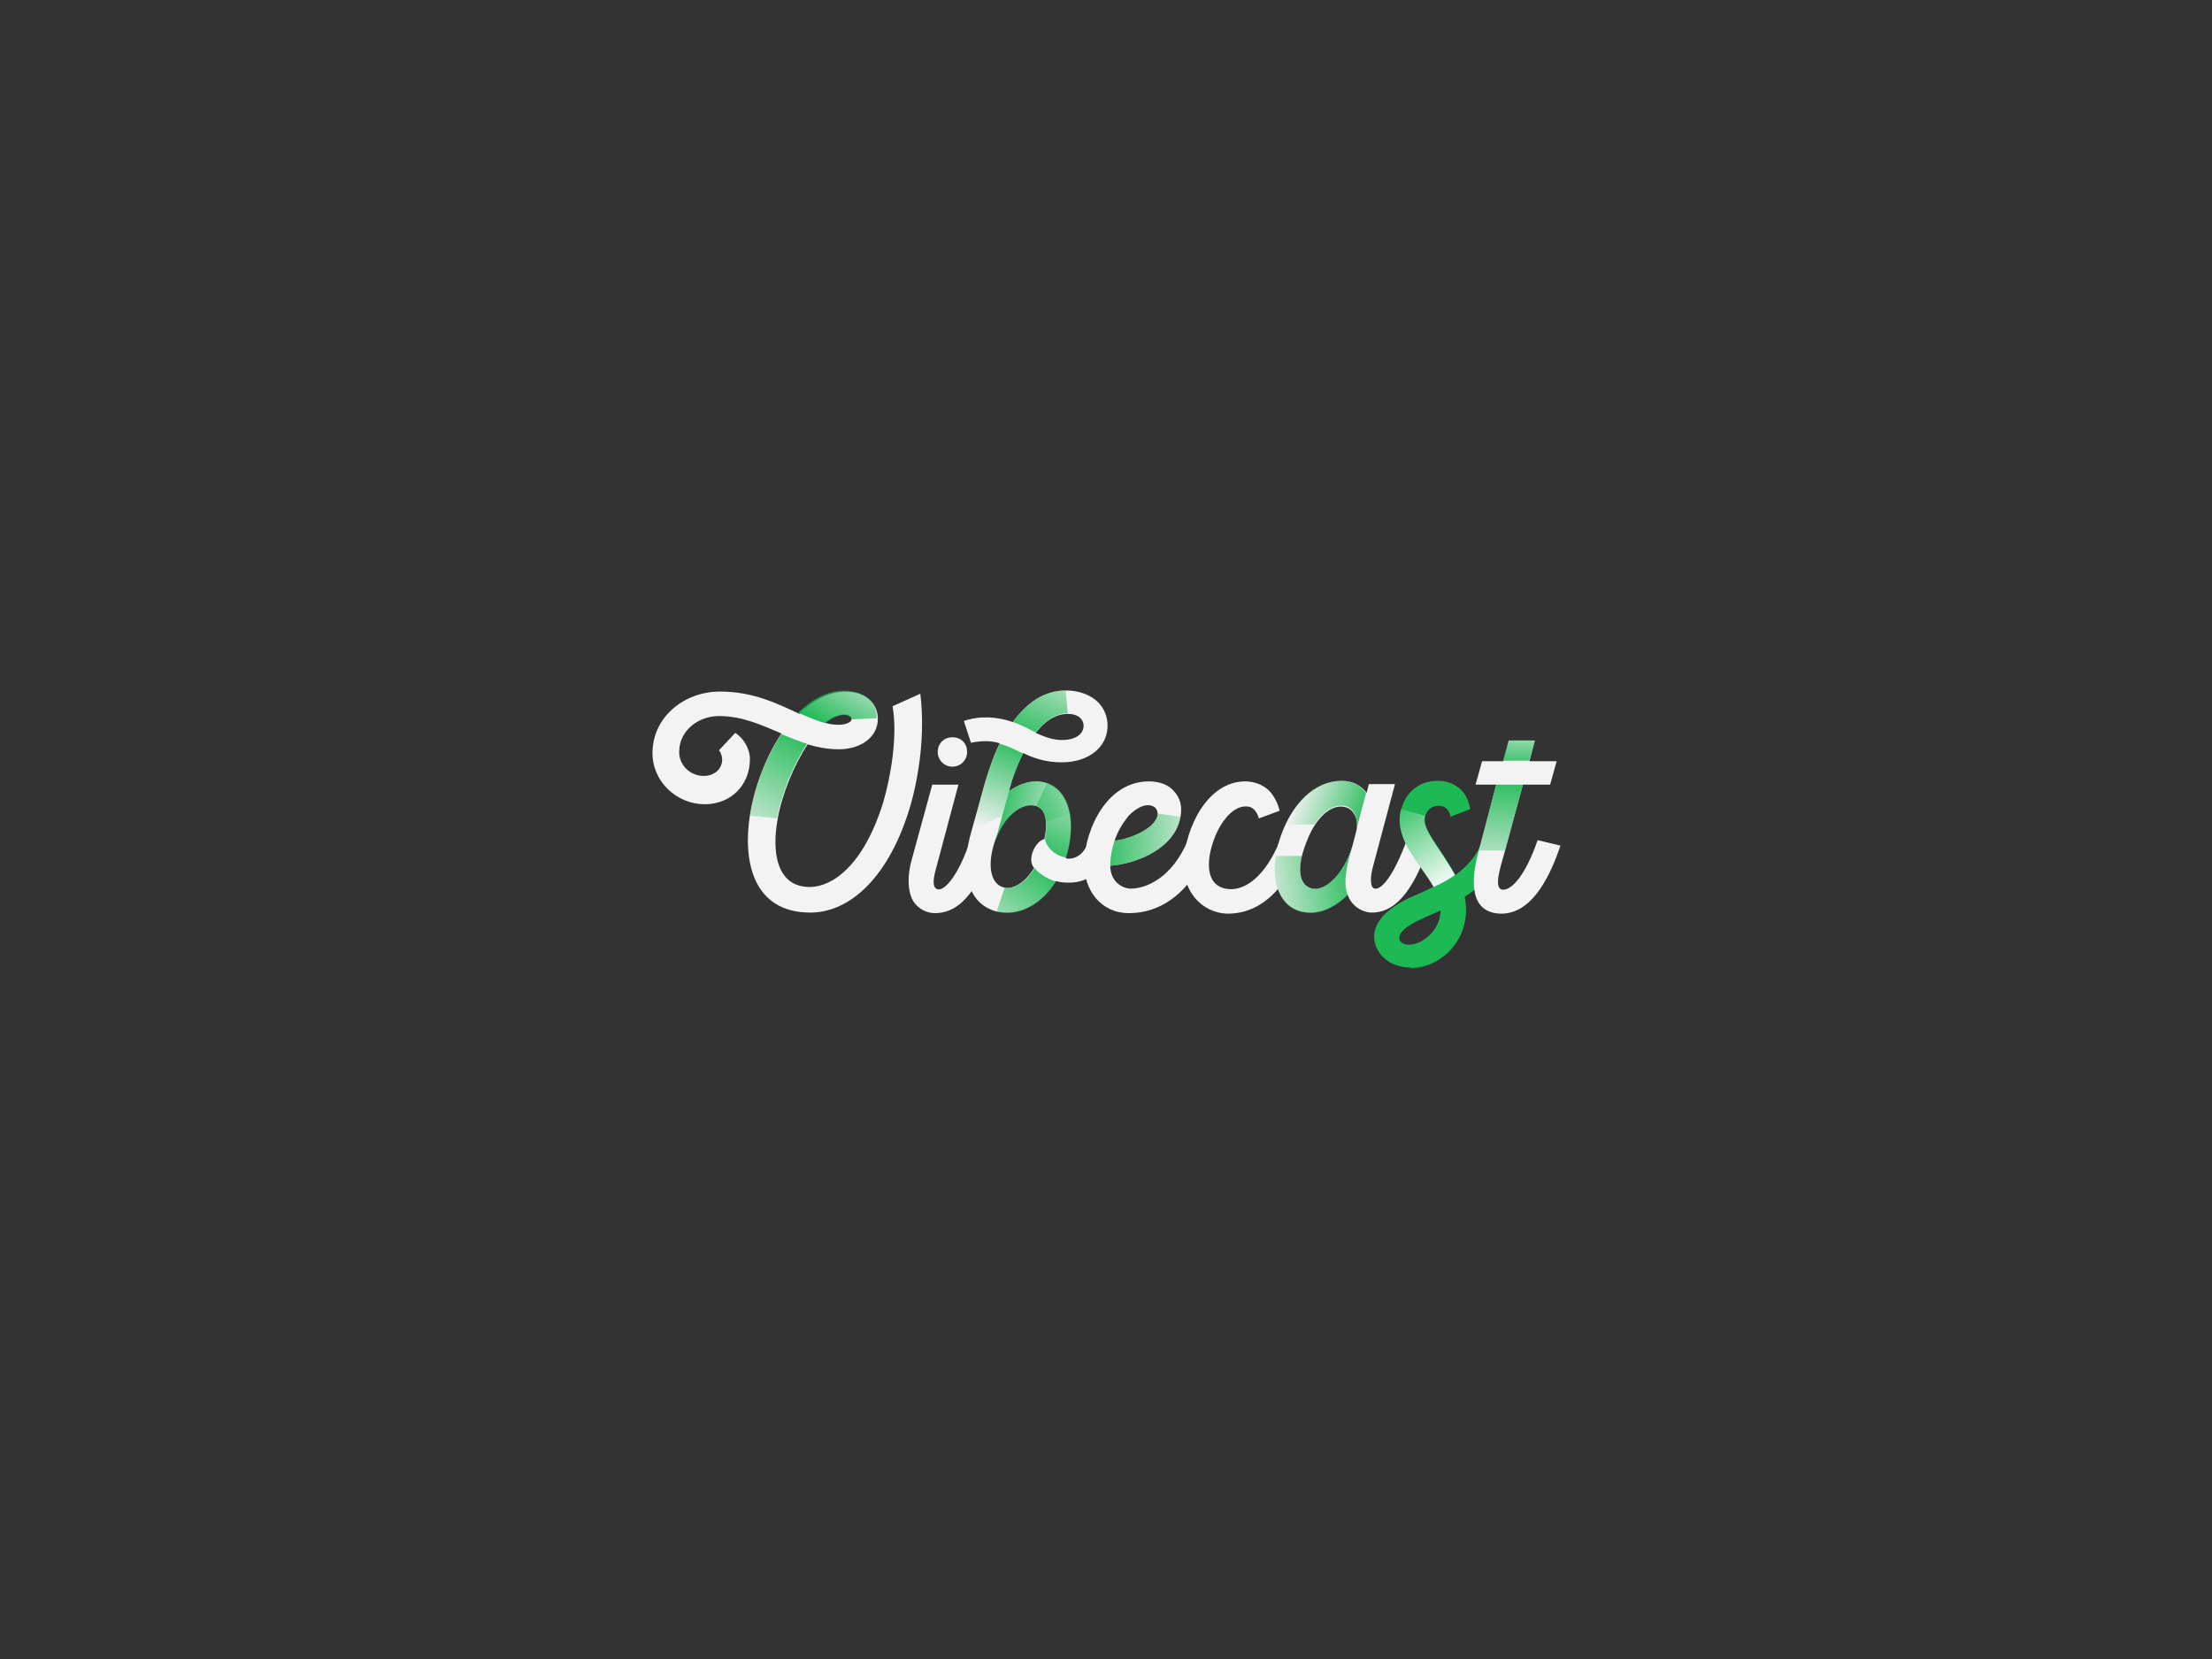 <?xml version="1.0" encoding="utf-8"?>
<!-- Generator: Adobe Illustrator 21.0.0, SVG Export Plug-In . SVG Version: 6.00 Build 0)  -->
<svg version="1.1"
	 id="svg361162" xmlns:cc="http://creativecommons.org/ns#" xmlns:dc="http://purl.org/dc/elements/1.1/" xmlns:rdf="http://www.w3.org/1999/02/22-rdf-syntax-ns#" xmlns:svg="http://www.w3.org/2000/svg"
	 xmlns="http://www.w3.org/2000/svg" xmlns:xlink="http://www.w3.org/1999/xlink" x="0px" y="0px" viewBox="0 0 1024 768"
	 style="enable-background:new 0 0 1024 768;" xml:space="preserve">
<rect x="0" y="0" width="1024" height="768" fill="#333333" stroke="none"/>
<style type="text/css">
	.st0{clip-path:url(#SVGID_3_);}
	.st1{fill:#F3F3F3;}
	.st2{fill:url(#SVGID_5_);}
	.st3{fill:url(#SVGID_6_);}
	.st4{fill:url(#SVGID_7_);}
	.st5{fill:url(#SVGID_8_);}
	.st6{fill:url(#SVGID_9_);}
	.st7{fill:url(#SVGID_10_);}
	.st8{fill:url(#SVGID_11_);}
	.st9{fill:url(#SVGID_12_);}
	.st10{fill:url(#SVGID_13_);}
	.st11{fill:url(#SVGID_14_);}
	.st12{fill:#1DB954;}
	.st13{fill:url(#SVGID_15_);}
	.st14{fill:url(#SVGID_16_);}
	.st15{fill:url(#SVGID_17_);}
	.st16{fill:url(#SVGID_18_);}
	.st17{clip-path:url(#SVGID_21_);}
</style>
<g>
	<defs>
		<polygon id="SVGID_1_" points="1,1 2,1 1,2 		"/>
	</defs>
	<defs>
		<polygon id="SVGID_2_" points="-1,-1 -2,-1 -1,-2 		"/>
	</defs>
	<clipPath id="SVGID_3_">
		<use xlink:href="#SVGID_1_"  style="overflow:visible;"/>
	</clipPath>
	<clipPath id="SVGID_4_" class="st0">
		<use xlink:href="#SVGID_2_"  style="overflow:visible;"/>
	</clipPath>
</g>
<g id="slogan" transform="translate(0 0)">
</g>
<g>
	
		<g id="path361171" transform="translate(0 330.875) translate(301.534 -11.286) scale(2.52) translate(-436.595 40.32)">
		<path class="st1" d="M486-39.7l-5.1,2.3c1,5.5-0.4,13.2-1.7,17.6c-3.7,12-9.6,15.6-13.5,15.6c-6.2,0-7-6.6-5.9-12.5
			c0.8-4.6,3-9.9,5.5-13.7c1.7,0.5,3.6,0.9,5.7,0.9c4.2,0,7.2-2.3,7.2-5.6c0-2.7-2.1-5-6-5c-3,0-5.9,1.6-8.4,4.1
			c-3.9-1.8-8.4-4.1-14.6-4.1c-6.6,0-12.4,4.7-12.4,11.3c0,5.3,4.5,9.4,9.6,9.4c4.8,0,8.3-3.5,8.3-8.3c0-1.9-1.2-3.9-2.7-4.8l-3,3.2
			c0.4,0.4,0.6,1.2,0.6,1.7c0,1.7-1.4,3-3.4,3c-2.4,0-4.5-1.9-4.5-4.4c0-4,3.6-6.6,7.3-6.6c4.4,0,7.9,1.7,11.5,3.2
			c-2.9,4.3-5,9.9-5.8,15c-1.3,8.2,0.4,17.9,11.1,17.9c7.2,0,14.5-6.4,18.4-19.7C485.8-24.8,486.9-32.5,486-39.7z M472-35.9
			c0.6,0,1.4,0.3,1.4,0.8c0,0.6-1,1.1-2.4,1.1c-0.9,0-1.7-0.1-2.6-0.4C469.6-35.3,470.9-35.9,472-35.9z"/>
		
			<linearGradient id="SVGID_5_" gradientUnits="userSpaceOnUse" x1="358.087" y1="133.246" x2="353.303" y2="123.234" gradientTransform="matrix(2.52 0 0 -2.52 -437.219 300.209)">
			<stop  offset="5.566000e-02" style="stop-color:#1DB954"/>
			<stop  offset="1" style="stop-color:#1DB954;stop-opacity:0"/>
		</linearGradient>
		<path class="st2" d="M460.5-32.3c-2.9,4.3-5,9.9-5.8,15l5,0.5c0.8-4.6,3-9.9,5.5-13.7C463.9-30.9,462.1-31.6,460.5-32.3z"/>
		
			<linearGradient id="SVGID_6_" gradientUnits="userSpaceOnUse" x1="358.961" y1="130.947" x2="363.689" y2="139.078" gradientTransform="matrix(2.52 0 0 -2.52 -437.219 300.209)">
			<stop  offset="0.15" style="stop-color:#1DB954"/>
			<stop  offset="0.826" style="stop-color:#1DB954;stop-opacity:0"/>
		</linearGradient>
		<path class="st3" d="M472-40.3c-3,0-5.9,1.6-8.4,4.1c1.8,0.8,3.5,1.5,4.9,1.9c1.2-0.9,2.4-1.5,3.5-1.5c0.6,0,1.4,0.3,1.4,0.8
			l4.6-0.2C478.1-38,476-40.3,472-40.3z"/>
	</g>
	
		<g id="path361173" transform="translate(0 330.875) translate(420.519 10.486) scale(2.52) translate(-483.811 31.68)">
		<path class="st1" d="M484.4-2.2c-0.6-1.4-0.9-3.9,0.1-7.3l3.7-13.5h4.8l-4,15c-0.6,2.1-0.9,3.8,0.1,4.2c1.3,0.5,4-2.6,6.1-9.1
			l4.2,1c-2.4,7.1-5.5,12.5-10.7,12.5C486.5,0.6,484.9-0.9,484.4-2.2z M491.9-31.7c1.7,0,2.7,1.2,2.7,2.7s-1.2,2.7-2.7,2.7
			c-1.5,0-2.7-1.2-2.7-2.7S490.3-31.7,491.9-31.7z"/>
	</g>
	
		<g id="path361175" transform="translate(0 330.875) translate(446.025 -11.286) scale(2.52) translate(-493.933 40.32)">
		<path class="st1" d="M517-12.9c-0.7,2.5-2.3,3.5-3.7,3.5c-0.2,0-0.4,0-0.6-0.1c2.1-6.9,0.6-12.3-3.5-13.8
			c-0.6-0.2-1.4-0.3-1.9-0.3c-1.7,0-3.5,0.7-5,1.8c0.6-2.4,1.5-4.8,2.6-7c1.9,0.9,4,1.7,7.1,1.7c4.9,0,8.5-2.8,8.4-6.9
			c-0.1-3.8-3.3-6.3-7.7-6.3c-3.9,0-7.1,2.2-9.7,5.8c-2.9-1-6-1.2-9-0.2l1.3,4c2.1-0.4,3.7-0.4,5.3,0.1c-1.1,2.2-2,4.8-2.8,7.5
			l-2.3,8.3c-2.3,7.5-0.9,13.7,4.5,15.1c0.6,0.1,1.3,0.2,1.9,0.2c3.2,0,6.6-1.9,9-5.8c0.6,0.2,1.4,0.3,2.4,0.3c2.7,0,6.3-1.2,8.1-7
			L517-12.9z M513.1-36c1.9,0,2.9,1,2.9,2.2c0,1.3-1.2,2.6-4,2.6c-1.7,0-3.2-0.6-4.8-1.3C508.8-34.6,510.8-36,513.1-36z M508.8-13
			c-1.6,0.3-3.3,3.7-1.9,5.3c-1.6,2.7-3.9,4-5.5,3.6c-2.2-0.5-3.2-3.4-1.9-7.9c1.6-5.3,5.2-7.8,7.7-7.1
			C509-18.6,509.5-16.3,508.8-13z"/>
		
			<linearGradient id="SVGID_7_" gradientUnits="userSpaceOnUse" x1="355.161" y1="132.219" x2="352.587" y2="125.059" gradientTransform="matrix(2.52 0 0 -2.52 -391.072 300.21)">
			<stop  offset="5.566000e-02" style="stop-color:#1DB954"/>
			<stop  offset="1" style="stop-color:#1DB954;stop-opacity:0"/>
		</linearGradient>
		<path class="st4" d="M500.6-30.5c-1.1,2.2-2,4.8-2.8,7.5l-2.3,8.3l5.6-2.6l1.2-4.4c0.6-2.4,1.5-4.8,2.6-7
			C503.3-29.5,502.1-30.1,500.6-30.5z"/>
		
			<linearGradient id="SVGID_8_" gradientUnits="userSpaceOnUse" x1="355.74" y1="130.632" x2="358.922" y2="138.242" gradientTransform="matrix(2.52 0 0 -2.52 -391.072 300.21)">
			<stop  offset="5.566000e-02" style="stop-color:#1DB954"/>
			<stop  offset="1" style="stop-color:#1DB954;stop-opacity:0"/>
		</linearGradient>
		<path class="st5" d="M512.7-40.3c-3.9,0-7.1,2.2-9.7,5.8c1.8,0.6,2.9,1.3,4.2,1.9c1.7-2.1,3.6-3.5,5.9-3.5L512.7-40.3z"/>
		
			<linearGradient id="SVGID_9_" gradientUnits="userSpaceOnUse" x1="357.606" y1="123.33" x2="352.249" y2="115.279" gradientTransform="matrix(2.52 0 0 -2.52 -391.072 300.21)">
			<stop  offset="5.566000e-02" style="stop-color:#1DB954"/>
			<stop  offset="1" style="stop-color:#1DB954;stop-opacity:0"/>
		</linearGradient>
		<path class="st6" d="M507-7.7c-1.6,2.7-3.9,4-5.5,3.6l-1.5,4.5c0.6,0.1,1.3,0.2,1.9,0.2c3.2,0,6.6-1.9,9-5.8
			C509.2-5.7,507.5-6.9,507-7.7z"/>
		
			<linearGradient id="SVGID_10_" gradientUnits="userSpaceOnUse" x1="356.292" y1="122.28" x2="360.207" y2="130.225" gradientTransform="matrix(2.52 0 0 -2.52 -391.072 300.21)">
			<stop  offset="5.566000e-02" style="stop-color:#1DB954"/>
			<stop  offset="1" style="stop-color:#1DB954;stop-opacity:0"/>
		</linearGradient>
		<path class="st7" d="M507.3-19.1c1.7,0.5,2.2,2.8,1.6,6c0.2,1.7,2,3.2,3.9,3.5c2.1-6.9,0.6-12.3-3.5-13.8L507.3-19.1z"/>
		
			<linearGradient id="SVGID_11_" gradientUnits="userSpaceOnUse" x1="353.24" y1="126.635" x2="359.405" y2="125.207" gradientTransform="matrix(2.52 0 0 -2.52 -391.072 300.21)">
			<stop  offset="0" style="stop-color:#1DB954"/>
			<stop  offset="1" style="stop-color:#1DB954;stop-opacity:0"/>
		</linearGradient>
		<path class="st8" d="M509.2-23.3c-0.6-0.2-1.4-0.3-1.9-0.3c-1.7,0-3.5,0.7-5,1.8l-2.7,9.8c1.6-5.3,5.2-7.8,7.7-7.1
			c1.1,0.3,1.7,1.4,1.8,2.9l4.4-1.5C512.9-20.5,511.5-22.5,509.2-23.3z"/>
	</g>
	
		<g id="path361177" transform="translate(0 330.875) translate(502.022 30.808) scale(2.52) translate(-516.154 23.616)">
		<path class="st1" d="M535.2-12.9c-3,7.3-8,9-10.5,9c-1.6,0-3.8-1.3-3.8-4.2c5-0.4,11.9-3.2,12.9-9c0.3-1.7,0.1-3.3-1.2-4.7
			c-1-1.2-2.7-1.8-4.6-1.8c-7.7,0-11.7,8.7-11.9,14.9c-0.1,5.1,3.1,9.3,8.2,9.3c3.5,0,10.3-1.2,15.1-12.5L535.2-12.9z M524.2-17.2
			c1.1-1.2,3.2-2.7,4.8-1.7c0.4,0.3,0.6,0.8,0.6,1.2c0,2.4-4.5,4.6-7.9,5C522.2-14.3,523.1-15.8,524.2-17.2z"/>
		
			<linearGradient id="SVGID_12_" gradientUnits="userSpaceOnUse" x1="352.234" y1="124.349" x2="361.221" y2="124.108" gradientTransform="matrix(2.52 0 0 -2.52 -370.865 300.208)">
			<stop  offset="5.566000e-02" style="stop-color:#1DB954"/>
			<stop  offset="1" style="stop-color:#1DB954;stop-opacity:0"/>
		</linearGradient>
		<path class="st9" d="M520.9-8.1c5-0.4,11.9-3.2,12.9-9l-4.2-0.6c0,2.4-4.5,4.6-7.9,5C521.2-11.2,520.9-9.7,520.9-8.1z"/>
	</g>
	
		<g id="path361179" transform="translate(0 330.875) translate(547.879 30.808) scale(2.52) translate(-534.351 23.616)">
		<path class="st1" d="M534.4-8.8c0.3-6.2,4.3-14.8,11.3-14.8c1.9,0,3.9,0.8,5.1,2.6c0.7,1.1,1,1.9,1.2,2.8l-3.8,1.4
			c-0.4-1.4-1.2-2.2-2.3-2.2c-2.7-0.1-5.1,3.3-6.2,6.8c-1.2,3.7-1.2,8.2,3.2,8.4c2.7,0.1,6.4-2.1,9.2-9l4.2,1
			c-4.3,10.9-10.2,12.5-13.8,12.5C537.5,0.6,534.1-3.7,534.4-8.8z"/>
	</g>
	
		<g id="path361181" transform="translate(0 330.875) translate(590.031 30.808) scale(2.52) translate(-551.078 23.616)">
		<path class="st1" d="M575.4-12.9c-2.6,7.1-4.8,9.2-5.9,9c-0.9-0.1-0.9-2.1-0.3-4.2l4-15h-4.8l-0.4,1.6c-1-1.3-2.5-2.2-4.6-2.2
			c-5,0-9.1,4.2-11.2,10.2c-2.5,7.1-0.7,14,5.5,14c2.5,0,4.9-1.4,6.8-3.3c0.6,1.9,2.5,3.3,4.5,3.3c4.9,0,8.1-5.4,10.5-12.5
			L575.4-12.9z M566.1-14.5l-0.7,2.7c-1.6,5.5-5.3,8.7-7.7,7.8c-2.1-0.7-2.7-3.7-0.7-8.6c1.7-4.5,4.7-7.1,7.3-6.2
			C565.5-18.4,566.6-16.8,566.1-14.5z"/>
		
			<linearGradient id="SVGID_13_" gradientUnits="userSpaceOnUse" x1="357.914" y1="125.496" x2="352.464" y2="127.478" gradientTransform="matrix(2.52 0 0 -2.52 -333.376 300.208)">
			<stop  offset="0" style="stop-color:#1DB954"/>
			<stop  offset="1" style="stop-color:#1DB954;stop-opacity:0"/>
		</linearGradient>
		<path class="st10" d="M567.9-21.5c-1-1.3-2.5-2.2-4.6-2.2c-4.4,0-8,3.2-10.3,8h5.4c1.7-2.6,3.9-3.9,5.9-3.3c1.2,0.4,2.3,2,1.8,4.3
			L567.9-21.5z"/>
		
			<linearGradient id="SVGID_14_" gradientUnits="userSpaceOnUse" x1="357.466" y1="121.76" x2="349.198" y2="120.491" gradientTransform="matrix(2.52 0 0 -2.52 -333.376 300.208)">
			<stop  offset="0" style="stop-color:#1DB954"/>
			<stop  offset="1" style="stop-color:#1DB954;stop-opacity:0"/>
		</linearGradient>
		<path class="st11" d="M557.7-4c-1.7-0.6-2.4-2.6-1.6-5.9h-4.8c-0.9,5.7,1.2,10.5,6.4,10.5c2.5,0,4.9-1.4,6.8-3.3
			c-1-2.6,0.1-6.3,0.9-9.1C563.8-6.4,560.1-3.2,557.7-4z"/>
	</g>
	
		<g id="path361183" transform="translate(0 330.875) translate(635.933 30.808) scale(2.52) translate(-569.293 23.616)">
		<path class="st12" d="M593.5-11.9l-4.2-1c-0.9,2.8-2.7,4.8-5,6.5c-2.9-5.3-6.3-8.5-5.5-10.9c0.4-1.5,1.9-2.1,3.2-1.7
			c1.1,0.4,1.4,1.6,1.4,1.9l3.6-1.4c-0.1-0.8-0.4-1.9-1.1-2.9c-1.1-1.5-2.9-2.3-4.8-2.3c-3.5,0-5.9,2.1-6.7,5.1
			c-1.4,5.6,3.5,9.9,6,14.3c-1.2,0.6-2.4,1.2-3.7,1.7c-6.3,2.8-7.8,5.9-7.2,8.6c0.6,2.6,3.1,4.6,6.6,4.6c6,0,11.4-5.8,9.9-13
			C588.8-4.2,591.8-6.6,593.5-11.9z M576.7,6.3c-1.4,0.3-2.5-0.1-2.7-0.9c-0.1-0.6,0.1-1.7,3-3.2c1.6-0.8,3.1-1.4,4.6-2.1
			C581.5,4,578.2,6.1,576.7,6.3z"/>
		
			<linearGradient id="SVGID_15_" gradientUnits="userSpaceOnUse" x1="358.186" y1="119.756" x2="353.204" y2="127.548" gradientTransform="matrix(2.52 0 0 -2.52 -317.274 300.208)">
			<stop  offset="0.141" style="stop-color:#FFFFFF"/>
			<stop  offset="1" style="stop-color:#1DB954"/>
		</linearGradient>
		<path class="st13" d="M584.2-6.4c-2.9-5.3-6.3-8.5-5.5-10.9l-4.4-1.2c-1.4,5.6,3.5,9.9,6,14.3C581.7-4.8,583.6-5.9,584.2-6.4z"/>
		
			<linearGradient id="SVGID_16_" gradientUnits="userSpaceOnUse" x1="355.057" y1="119.597" x2="358.634" y2="113.912" gradientTransform="matrix(2.52 0 0 -2.52 -317.274 300.208)">
			<stop  offset="0.151" style="stop-color:#1DB954"/>
			<stop  offset="1" style="stop-color:#1DB954;stop-opacity:0"/>
		</linearGradient>
		<path class="st14" d="M581.6,0.2c-0.1,3.7-3.4,5.8-4.9,6.1l-0.7,4.5c6,0,11.4-5.8,9.9-13C585-1.4,582.9-0.3,581.6,0.2z"/>
	</g>
	
		<g id="path361185" transform="translate(0 330.875) translate(682.213 11.756) scale(2.52) translate(-587.658 31.176)">
		<path class="st1" d="M588.6-10.9l3.2-12.1H588l1.2-4.3h3.9l1-3.8h4.8l-1,3.8h5l-1.2,4.3h-5l-3.3,12.2c-0.9,3.2-2.2,7.1-0.3,7.1
			c1.6,0,4.1-2.7,6.3-9.1l4.2,1c-2.4,7.1-5.8,12.5-10.9,12.5C586.8,0.6,587.1-5.5,588.6-10.9z"/>
		
			<linearGradient id="SVGID_17_" gradientUnits="userSpaceOnUse" x1="355.772" y1="129.713" x2="354.959" y2="120.488" gradientTransform="matrix(2.52 0 0 -2.52 -303.04 300.209)">
			<stop  offset="5.566000e-02" style="stop-color:#1DB954"/>
			<stop  offset="1" style="stop-color:#1DB954;stop-opacity:0"/>
		</linearGradient>
		<polygon class="st15" points="593.4,-10.9 596.7,-23 591.8,-23 588.6,-10.9 		"/>
		
			<linearGradient id="SVGID_18_" gradientUnits="userSpaceOnUse" x1="356.692" y1="128.895" x2="356.832" y2="133.522" gradientTransform="matrix(2.52 0 0 -2.52 -303.04 300.209)">
			<stop  offset="5.566000e-02" style="stop-color:#1DB954"/>
			<stop  offset="1" style="stop-color:#1DB954;stop-opacity:0"/>
		</linearGradient>
		<polygon class="st16" points="594.1,-31.2 593,-27.4 597.9,-27.4 598.9,-31.2 		"/>
	</g>
</g>
<g>
	<defs>
		<polygon id="SVGID_19_" points="1,1 2,1 1,2 		"/>
	</defs>
	<defs>
		<polygon id="SVGID_20_" points="-1,-1 -2,-1 -1,-2 		"/>
	</defs>
	<clipPath id="SVGID_21_">
		<use xlink:href="#SVGID_19_"  style="overflow:visible;"/>
	</clipPath>
	<clipPath id="SVGID_22_" class="st17">
		<use xlink:href="#SVGID_20_"  style="overflow:visible;"/>
	</clipPath>
</g>
</svg>
